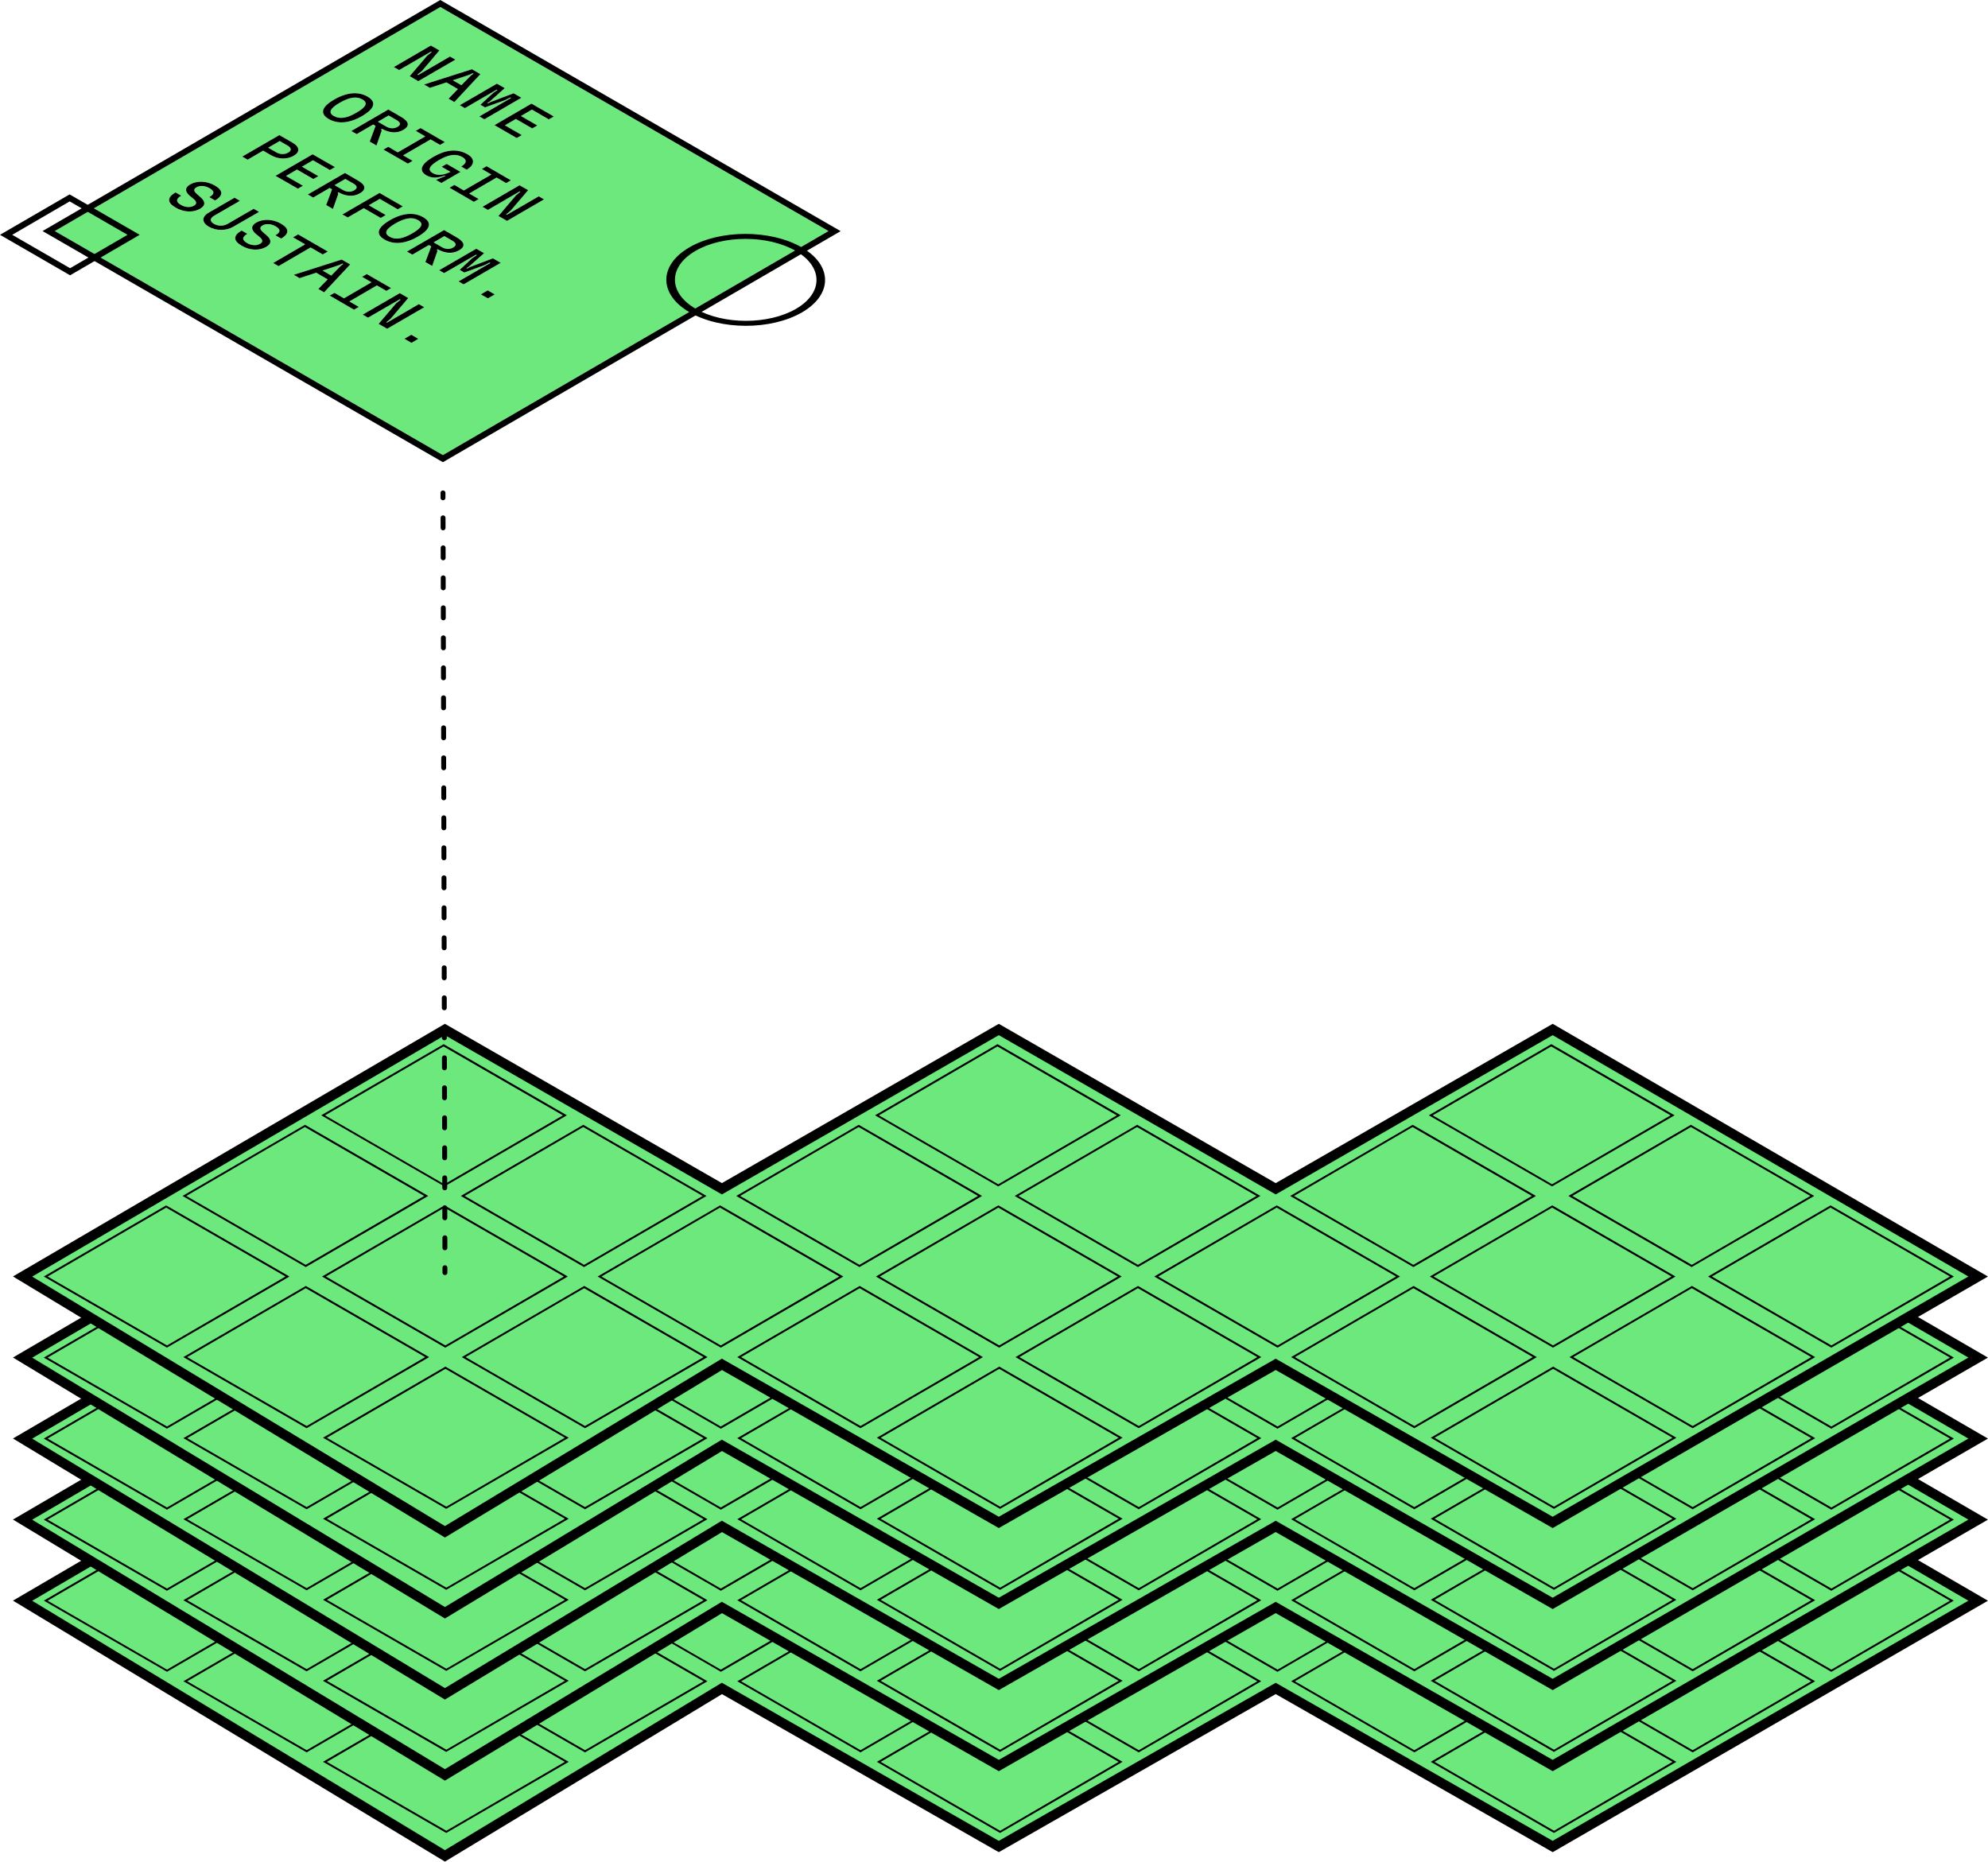 <?xml version="1.0" encoding="utf-8"?>
<!-- Generator: Adobe Illustrator 25.2.0, SVG Export Plug-In . SVG Version: 6.00 Build 0)  -->
<svg version="1.1" id="Layer_1" xmlns="http://www.w3.org/2000/svg" xmlns:xlink="http://www.w3.org/1999/xlink" x="0px" y="0px"
	 viewBox="0 0 243.96 228.5" style="enable-background:new 0 0 243.96 228.5;" xml:space="preserve">
<style type="text/css">
	.st0{clip-path:url(#SVGID_1_);fill:#6CE87D;}
	.st1{clip-path:url(#SVGID_1_);}
	.st2{clip-path:url(#SVGID_1_);fill:none;}
	.st3{clip-path:url(#SVGID_2_);}
	.st4{clip-path:url(#SVGID_3_);}
	.st5{clip-path:url(#SVGID_4_);}
	.st6{fill:#6CE87D;}
	.st7{fill:none;stroke:#000000;stroke-width:1.205;stroke-miterlimit:10;}
	.st8{clip-path:url(#SVGID_5_);}
	.st9{clip-path:url(#SVGID_6_);}
	.st10{clip-path:url(#SVGID_7_);}
	.st11{clip-path:url(#SVGID_8_);}
	.st12{clip-path:url(#SVGID_9_);}
	.st13{clip-path:url(#SVGID_10_);}
	.st14{clip-path:url(#SVGID_11_);}
	.st15{clip-path:url(#SVGID_12_);}
	.st16{clip-path:url(#SVGID_13_);}
	.st17{clip-path:url(#SVGID_14_);}
	.st18{clip-path:url(#SVGID_15_);}
	.st19{clip-path:url(#SVGID_16_);}
	.st20{clip-path:url(#SVGID_17_);}
	.st21{clip-path:url(#SVGID_18_);}
	.st22{clip-path:url(#SVGID_19_);}
	.st23{clip-path:url(#SVGID_20_);}
	.st24{clip-path:url(#SVGID_21_);}
	.st25{clip-path:url(#SVGID_22_);}
	.st26{clip-path:url(#SVGID_23_);}
	.st27{clip-path:url(#SVGID_24_);}
	.st28{clip-path:url(#SVGID_25_);}
	.st29{clip-path:url(#SVGID_26_);}
	.st30{clip-path:url(#SVGID_27_);}
	.st31{clip-path:url(#SVGID_28_);}
	.st32{clip-path:url(#SVGID_29_);}
	.st33{clip-path:url(#SVGID_30_);}
	.st34{clip-path:url(#SVGID_31_);}
	.st35{clip-path:url(#SVGID_32_);}
	.st36{clip-path:url(#SVGID_33_);}
	.st37{clip-path:url(#SVGID_34_);}
	.st38{fill:none;stroke:#000000;stroke-width:0.602;stroke-linecap:round;stroke-miterlimit:10;}
	.st39{fill:none;stroke:#000000;stroke-width:0.602;stroke-linecap:round;stroke-miterlimit:10;stroke-dasharray:1.227,2.455;}
</style>
<g>
	<g>
		<g>
			<defs>
				<polygon id="SVGID_69_" points="5.22,28.36 54.03,0 103.16,28.37 54.35,56.73 				"/>
			</defs>
			<clipPath id="SVGID_1_">
				<use xlink:href="#SVGID_69_"  style="overflow:visible;"/>
			</clipPath>
			<path class="st0" d="M42.12,32.41l-0.09-0.05l-0.39,0.18l-2.06,0.68l1.07,0.62l1.16-1.19L42.12,32.41 M35.29,17.88l-0.97-0.56
				l-1.41,0.82l0.97,0.56c0.5,0.29,1.07,0.29,1.49,0.04C35.8,18.49,35.79,18.17,35.29,17.88 M43.37,22.55l-1.01-0.58l-1.32,0.77
				l1.01,0.58c0.48,0.28,0.99,0.29,1.41,0.05C43.91,23.11,43.84,22.82,43.37,22.55 M55.53,29.57l-1-0.58l-1.32,0.77l1,0.58
				c0.48,0.28,0.99,0.29,1.41,0.05C56.07,30.13,56,29.83,55.53,29.57 M51.31,27.02c-0.71-0.41-1.61-0.28-2.8,0.41
				c-1.19,0.69-1.42,1.21-0.71,1.62c0.71,0.41,1.62,0.28,2.8-0.41C51.79,27.95,52.02,27.43,51.31,27.02 M48.7,14.75l-1-0.58
				l-1.32,0.77l1,0.58c0.48,0.28,1,0.3,1.42,0.05C49.24,15.32,49.16,15.02,48.7,14.75 M44.47,12.2c-0.71-0.41-1.61-0.28-2.8,0.42
				c-1.19,0.69-1.42,1.21-0.71,1.62c0.71,0.41,1.62,0.27,2.8-0.41C44.96,13.14,45.18,12.62,44.47,12.2 M58.1,9.04L58,8.98
				l-0.38,0.18l-2.06,0.68l1.06,0.62l1.17-1.19L58.1,9.04 M49.63,41.58l0.84-0.49l0.86,0.5l-0.84,0.49L49.63,41.58 M26.27,27.48
				c0.53,0.31,1.17,0.3,1.71-0.02l3.16-1.83l0.66,0.38l-3.16,1.83c-0.88,0.51-2.1,0.51-2.99,0c-0.89-0.51-0.91-1.22-0.02-1.73
				l3.16-1.83l0.66,0.38l-3.16,1.83C25.74,26.8,25.74,27.18,26.27,27.48 M35.96,29.13l0.62-0.36l3.64,2.1l-0.62,0.36l-1.49-0.86
				l-3.93,2.28l-0.66-0.38l3.93-2.28L35.96,29.13 M36.05,33.74l5.88-1.87l1.04,0.6l-3.21,3.41l-0.71-0.41l1.15-1.18l-1.41-0.82
				l-2.03,0.67L36.05,33.74 M44.43,33.98l0.58-0.34l2.98,1.72l-0.58,0.34l-1.16-0.67L42.87,37l1.16,0.67l-0.58,0.34l-2.98-1.72
				l0.58-0.34l1.17,0.67l3.38-1.96L44.43,33.98 M47.41,39.55l0.09,0.05l3.9-2.27l0.66,0.38l-4.55,2.64l-1.05-0.61l2.16-2.53
				l0.54-0.43l-0.1-0.06L45.16,39l-0.65-0.38l4.55-2.64l1.05,0.6l-2.16,2.53L47.41,39.55 M22.21,25.15
				c0.56,0.32,1.18,0.35,1.61,0.09c0.35-0.2,0.38-0.47-0.09-0.86l-0.42-0.34c-0.64-0.54-0.61-1.03,0.05-1.41
				c0.82-0.48,2.02-0.43,3,0.14c1.03,0.59,1.06,1.25,0.03,1.84l-0.7-0.4c0.64-0.37,0.68-0.73,0.03-1.1
				c-0.59-0.34-1.21-0.35-1.63-0.1c-0.34,0.2-0.36,0.46,0.11,0.85l0.4,0.35c0.63,0.54,0.62,1.03-0.06,1.43
				c-0.82,0.47-1.96,0.44-2.97-0.14c-1.06-0.61-1.1-1.25-0.03-1.87l0.7,0.4C21.59,24.4,21.56,24.78,22.21,25.15 M30.31,29.83
				c0.56,0.32,1.18,0.35,1.61,0.09c0.35-0.2,0.37-0.47-0.09-0.86l-0.42-0.34c-0.64-0.54-0.61-1.03,0.05-1.41
				c0.82-0.48,2.02-0.43,3.01,0.14c1.02,0.59,1.06,1.25,0.03,1.84l-0.7-0.4c0.64-0.37,0.68-0.73,0.03-1.1
				c-0.59-0.34-1.21-0.35-1.63-0.1c-0.34,0.2-0.36,0.46,0.11,0.85l0.4,0.35c0.63,0.54,0.61,1.03-0.06,1.43
				c-0.82,0.47-1.96,0.44-2.97-0.14c-1.06-0.61-1.1-1.25-0.03-1.87l0.7,0.4C29.7,29.08,29.66,29.46,30.31,29.83 M59.01,36.13
				l0.84-0.49l0.86,0.5l-0.84,0.49L59.01,36.13 M29.73,19.22l4.55-2.64l1.63,0.94c0.86,0.5,0.96,1.13,0.13,1.61
				c-0.82,0.48-1.91,0.43-2.78-0.07l-0.97-0.56l-1.9,1.11L29.73,19.22 M33.81,21.58l4.55-2.64l2.73,1.58l-0.62,0.36l-2.08-1.2
				l-1.35,0.78l2.01,1.16l-0.61,0.36l-2.01-1.16l-1.35,0.79l2.08,1.2l-0.62,0.36L33.81,21.58 M37.79,23.87l4.55-2.64l1.57,0.91
				c0.94,0.54,1.12,1.09,0.24,1.61c-0.82,0.48-1.76,0.33-2.6-0.14l-0.1,0.06l0.07,0.15l-0.65,1.84l-0.83-0.48l0.72-1.93l-0.29-0.17
				l-2.03,1.18L37.79,23.87 M42.02,26.32l4.55-2.64l2.86,1.65l-0.62,0.36l-2.21-1.28l-1.35,0.78l2.08,1.2l-0.61,0.36l-2.08-1.2
				l-1.97,1.15L42.02,26.32 M49.94,30.89l4.55-2.64l1.57,0.91c0.94,0.54,1.12,1.09,0.24,1.61c-0.82,0.48-1.76,0.33-2.6-0.14
				l-0.1,0.06l0.07,0.15l-0.65,1.84l-0.83-0.48l0.72-1.93l-0.29-0.16l-2.03,1.18L49.94,30.89 M57.25,32.9l0.09,0.06l0.29-0.16
				l2.84-1.09l0.96,0.55l-4.55,2.64l-0.62-0.36l3.9-2.27l-0.09-0.05l-0.62,0.32l-2.49,0.91l-0.57-0.33l1.56-1.44l0.55-0.36
				l-0.1-0.06l-3.9,2.27l-0.62-0.36l4.55-2.64l0.96,0.56l-1.87,1.65L57.25,32.9 M47.19,29.41c-1.13-0.65-0.91-1.48,0.64-2.37
				c1.55-0.9,2.97-1.03,4.1-0.38c1.13,0.65,0.91,1.48-0.64,2.38C49.74,29.93,48.32,30.06,47.19,29.41 M43.11,16.08l4.54-2.64
				l1.57,0.91c0.94,0.54,1.13,1.09,0.25,1.61c-0.82,0.48-1.76,0.33-2.61-0.14l-0.1,0.06l0.07,0.15l-0.64,1.84l-0.83-0.48l0.72-1.93
				l-0.29-0.16l-2.03,1.18L43.11,16.08 M51.02,16.06l0.58-0.34l2.98,1.72L54,17.78l-1.17-0.67l-3.37,1.96l1.17,0.67l-0.58,0.34
				l-2.98-1.72l0.58-0.34l1.16,0.67l3.37-1.96L51.02,16.06 M59.13,20.74l0.58-0.34l2.98,1.72l-0.58,0.34l-1.17-0.67l-3.37,1.96
				l1.17,0.67l-0.58,0.34l-2.98-1.72l0.58-0.34l1.17,0.67l3.37-1.96L59.13,20.74 M62.11,26.31l0.1,0.05l3.9-2.27l0.66,0.38
				l-4.54,2.64l-1.05-0.61l2.15-2.52l0.54-0.44l-0.1-0.06l-3.9,2.27l-0.66-0.38l4.54-2.64l1.05,0.61l-2.15,2.52L62.11,26.31
				 M40.35,14.6c-1.13-0.65-0.9-1.48,0.64-2.38c1.55-0.9,2.97-1.03,4.1-0.38c1.13,0.65,0.91,1.48-0.64,2.38
				C42.91,15.12,41.48,15.26,40.35,14.6 M52.33,21.52c-0.97-0.56-0.7-1.37,0.84-2.26c1.59-0.92,2.98-1.03,4.2-0.32
				c0.94,0.54,0.89,1.31-0.11,1.89l-0.67-0.39c0.67-0.39,0.73-0.82,0.16-1.15c-0.8-0.46-1.67-0.36-2.9,0.36
				c-1.21,0.71-1.44,1.2-0.74,1.61c0.55,0.32,1.31,0.26,2.16-0.17l-1.08-0.62l0.61-0.35l1.7,0.98l-2.35,1.36l-0.66-0.38l1.16-0.48
				l-0.1-0.06C53.7,21.88,52.95,21.88,52.33,21.52 M51.22,9.15l0.1,0.06l3.9-2.27l0.66,0.38l-4.54,2.64l-1.05-0.61l2.15-2.52
				l0.54-0.44l-0.1-0.05l-3.9,2.27l-0.66-0.38l4.54-2.64l1.05,0.61l-2.15,2.52L51.22,9.15 M52.03,10.37l5.87-1.87l1.04,0.6
				l-3.21,3.41l-0.71-0.41l1.15-1.18l-1.41-0.82l-2.03,0.67L52.03,10.37 M59.8,12.64l0.09,0.05l0.29-0.16l2.83-1.09L63.98,12
				l-4.54,2.64l-0.62-0.36l3.9-2.27l-0.1-0.06L62,12.28l-2.49,0.91l-0.57-0.33l1.56-1.44l0.54-0.36L60.96,11l-3.9,2.27l-0.62-0.36
				l4.54-2.64l0.96,0.56l-1.86,1.65L59.8,12.64 M60.68,15.36l4.54-2.64l2.73,1.58l-0.61,0.36l-2.08-1.2l-1.35,0.78l2.01,1.16
				l-0.62,0.36L63.3,14.6l-1.35,0.78l2.08,1.2l-0.62,0.36L60.68,15.36 M101.67,28.36L54.04,0.86L6.72,28.36l47.63,27.5L101.67,28.36
				"/>
			<path class="st1" d="M6.72,28.36l47.32-27.5l47.63,27.5l-47.32,27.5L6.72,28.36z M103.16,28.37L54.03,0L5.22,28.36l49.13,28.37
				L103.16,28.37"/>
			<polygon class="st1" points="55.88,7.32 55.22,6.94 51.32,9.21 51.22,9.15 51.77,8.72 53.92,6.19 52.87,5.59 48.33,8.23 
				48.98,8.6 52.88,6.34 52.98,6.39 52.43,6.83 50.28,9.35 51.33,9.96 			"/>
			<path class="st1" d="M55.56,9.85l2.06-0.68L58,8.98l0.1,0.06l-0.31,0.23l-1.17,1.19L55.56,9.85z M58.95,9.1l-1.04-0.6l-5.87,1.87
				l0.71,0.41l2.03-0.67l1.41,0.82l-1.15,1.18l0.71,0.41L58.95,9.1"/>
			<polygon class="st1" points="63.98,12 63.02,11.45 60.19,12.53 59.89,12.69 59.8,12.64 60.08,12.47 61.94,10.82 60.98,10.27 
				56.43,12.91 57.05,13.27 60.96,11 61.05,11.05 60.51,11.42 58.95,12.86 59.52,13.18 62,12.28 62.63,11.96 62.72,12.02 
				58.82,14.29 59.44,14.64 			"/>
			<polygon class="st1" points="67.96,14.3 65.22,12.72 60.68,15.36 63.41,16.94 64.03,16.58 61.95,15.38 63.3,14.6 65.31,15.76 
				65.93,15.4 63.92,14.24 65.27,13.45 67.34,14.65 			"/>
			<path class="st1" d="M40.96,14.24c-0.71-0.41-0.47-0.93,0.71-1.62c1.19-0.69,2.08-0.83,2.8-0.42c0.71,0.41,0.49,0.93-0.71,1.62
				C42.58,14.52,41.68,14.65,40.96,14.24 M45.09,11.85c-1.13-0.65-2.56-0.52-4.1,0.38c-1.54,0.9-1.77,1.72-0.64,2.38
				c1.13,0.65,2.56,0.52,4.1-0.38C46,13.32,46.22,12.5,45.09,11.85"/>
			<path class="st1" d="M46.37,14.94l1.32-0.77l1,0.58c0.47,0.27,0.54,0.56,0.1,0.82c-0.42,0.25-0.94,0.23-1.42-0.05L46.37,14.94
				 M49.22,14.35l-1.57-0.91l-4.54,2.64l0.66,0.38l2.03-1.18l0.29,0.17l-0.72,1.93l0.83,0.48l0.64-1.84l-0.07-0.15l0.1-0.06
				c0.85,0.47,1.78,0.62,2.61,0.14C50.35,15.44,50.16,14.89,49.22,14.35"/>
			<polygon class="st1" points="54.59,17.44 51.61,15.72 51.02,16.06 52.19,16.74 48.81,18.7 47.65,18.02 47.06,18.36 50.05,20.08 
				50.63,19.74 49.46,19.07 52.84,17.11 54,17.78 			"/>
			<path class="st1" d="M57.37,18.94c-1.23-0.71-2.62-0.6-4.2,0.32c-1.54,0.89-1.81,1.7-0.84,2.26c0.62,0.36,1.36,0.36,2.23,0.02
				l0.1,0.06l-1.16,0.48l0.66,0.38l2.35-1.36l-1.7-0.98l-0.61,0.35l1.08,0.62c-0.85,0.43-1.61,0.49-2.16,0.17
				c-0.7-0.4-0.47-0.9,0.74-1.61c1.23-0.71,2.1-0.82,2.9-0.36c0.57,0.33,0.51,0.76-0.16,1.15l0.67,0.39
				C58.26,20.25,58.31,19.48,57.37,18.94"/>
			<polygon class="st1" points="62.69,22.13 59.71,20.4 59.13,20.74 60.3,21.42 56.92,23.38 55.76,22.7 55.17,23.04 58.15,24.77 
				58.74,24.43 57.57,23.75 60.94,21.79 62.11,22.47 			"/>
			<polygon class="st1" points="66.76,24.47 66.11,24.1 62.21,26.36 62.11,26.31 62.65,25.87 64.81,23.34 63.75,22.74 59.21,25.38 
				59.87,25.76 63.77,23.49 63.86,23.54 63.32,23.98 61.17,26.51 62.22,27.11 			"/>
			<path class="st1" d="M32.91,18.13l1.41-0.82l0.97,0.56c0.5,0.29,0.51,0.62,0.08,0.86c-0.42,0.25-0.99,0.25-1.49-0.04L32.91,18.13
				 M35.91,17.52l-1.63-0.94l-4.55,2.64l0.66,0.38l1.9-1.11l0.97,0.56c0.86,0.5,1.95,0.55,2.78,0.07
				C36.86,18.65,36.77,18.02,35.91,17.52"/>
			<polygon class="st1" points="41.1,20.51 38.36,18.94 33.81,21.58 36.55,23.16 37.17,22.8 35.09,21.6 36.44,20.81 38.45,21.97 
				39.06,21.62 37.05,20.46 38.4,19.67 40.48,20.87 			"/>
			<path class="st1" d="M41.05,22.73l1.32-0.77l1.01,0.58c0.47,0.27,0.53,0.56,0.09,0.82c-0.42,0.25-0.94,0.23-1.41-0.05
				L41.05,22.73 M43.9,22.14l-1.57-0.91l-4.55,2.64l0.65,0.38l2.03-1.18l0.29,0.17l-0.72,1.93l0.83,0.48l0.65-1.84l-0.07-0.15
				l0.1-0.06c0.85,0.47,1.78,0.61,2.6,0.14C45.03,23.23,44.84,22.68,43.9,22.14"/>
			<polygon class="st1" points="49.43,25.33 46.57,23.68 42.02,26.32 42.67,26.69 44.64,25.55 46.72,26.75 47.33,26.39 45.25,25.19 
				46.6,24.41 48.81,25.69 			"/>
			<path class="st1" d="M47.8,29.05c-0.71-0.41-0.48-0.93,0.71-1.62c1.19-0.69,2.09-0.82,2.8-0.41c0.71,0.41,0.49,0.93-0.71,1.62
				C49.42,29.33,48.51,29.47,47.8,29.05 M51.93,26.66c-1.13-0.65-2.56-0.52-4.1,0.38c-1.54,0.9-1.77,1.72-0.63,2.37
				c1.13,0.65,2.56,0.52,4.1-0.38C52.83,28.14,53.06,27.31,51.93,26.66"/>
			<path class="st1" d="M53.21,29.75l1.32-0.77l1,0.58c0.47,0.27,0.53,0.56,0.09,0.82c-0.42,0.25-0.94,0.23-1.41-0.05L53.21,29.75
				 M56.06,29.15l-1.57-0.91l-4.55,2.64l0.66,0.38l2.03-1.18l0.29,0.16l-0.72,1.93l0.83,0.48l0.65-1.84l-0.07-0.15l0.1-0.06
				c0.85,0.47,1.78,0.61,2.6,0.14C57.18,30.25,57,29.7,56.06,29.15"/>
			<polygon class="st1" points="61.44,32.26 60.48,31.71 57.64,32.79 57.35,32.96 57.25,32.9 57.53,32.73 59.4,31.08 58.44,30.53 
				53.89,33.17 54.5,33.52 58.41,31.26 58.51,31.32 57.96,31.68 56.41,33.12 56.97,33.45 59.46,32.54 60.08,32.22 60.17,32.28 
				56.27,34.54 56.89,34.9 			"/>
			<polygon class="st1" points="60.71,36.14 59.85,35.64 59.01,36.13 59.87,36.62 			"/>
			<path class="st1" d="M26.36,22.77c-0.98-0.57-2.18-0.61-3.01-0.14c-0.66,0.38-0.69,0.87-0.05,1.41l0.42,0.34
				c0.47,0.39,0.44,0.66,0.09,0.86c-0.44,0.26-1.05,0.23-1.61-0.09c-0.65-0.37-0.61-0.75,0.04-1.13l-0.7-0.4
				c-1.07,0.62-1.03,1.26,0.03,1.87c1,0.58,2.15,0.61,2.97,0.14c0.68-0.39,0.7-0.89,0.06-1.43l-0.4-0.35
				c-0.47-0.39-0.45-0.65-0.11-0.85c0.42-0.25,1.04-0.24,1.63,0.1c0.65,0.37,0.61,0.73-0.03,1.1l0.7,0.4
				C27.43,24.01,27.39,23.36,26.36,22.77"/>
			<path class="st1" d="M31.79,26.01l-0.66-0.38l-3.16,1.83c-0.54,0.32-1.18,0.32-1.71,0.02c-0.53-0.3-0.53-0.68,0.02-1l3.16-1.83
				l-0.66-0.38l-3.16,1.83c-0.89,0.51-0.87,1.22,0.02,1.73c0.88,0.51,2.1,0.52,2.99,0L31.79,26.01"/>
			<path class="st1" d="M34.47,27.45c-0.98-0.57-2.18-0.61-3.01-0.14c-0.66,0.38-0.69,0.87-0.05,1.41l0.42,0.34
				c0.47,0.39,0.44,0.66,0.09,0.86c-0.44,0.26-1.06,0.23-1.61-0.09c-0.65-0.38-0.61-0.75,0.04-1.13l-0.7-0.4
				c-1.07,0.62-1.03,1.26,0.03,1.87c1,0.58,2.15,0.61,2.97,0.14c0.68-0.39,0.7-0.89,0.06-1.43l-0.4-0.35
				c-0.47-0.39-0.45-0.65-0.11-0.85c0.42-0.25,1.04-0.24,1.63,0.1c0.65,0.38,0.61,0.73-0.03,1.1l0.7,0.4
				C35.53,28.69,35.5,28.04,34.47,27.45"/>
			<polygon class="st1" points="40.22,30.87 36.58,28.77 35.96,29.13 37.45,29.99 33.52,32.28 34.18,32.66 38.11,30.37 39.6,31.23 
							"/>
			<path class="st1" d="M39.58,33.21l2.06-0.68l0.39-0.18l0.09,0.06l-0.31,0.23l-1.16,1.19L39.58,33.21z M42.97,32.46l-1.04-0.6
				l-5.88,1.87l0.71,0.41l2.04-0.67l1.41,0.82l-1.15,1.18l0.71,0.41L42.97,32.46"/>
			<polygon class="st1" points="47.99,35.36 45.01,33.64 44.43,33.98 45.59,34.65 42.21,36.62 41.05,35.95 40.46,36.28 43.44,38.01 
				44.03,37.67 42.87,37 46.25,35.03 47.41,35.7 			"/>
			<polygon class="st1" points="52.06,37.71 51.4,37.33 47.5,39.6 47.41,39.55 47.95,39.11 50.1,36.58 49.06,35.98 44.51,38.62 
				45.16,38.99 49.06,36.73 49.16,36.79 48.62,37.22 46.46,39.75 47.51,40.35 			"/>
			<polygon class="st1" points="51.33,41.59 50.47,41.09 49.63,41.58 50.49,42.08 			"/>
			<polygon class="st2" points="-12.5,28.39 54.01,-10.26 120.88,28.34 54.37,66.99 			"/>
		</g>
	</g>
	<g>
		<g>
			<defs>
				<polygon id="SVGID_71_" points="77.73,34.35 91.47,26.37 105.29,34.35 91.55,42.33 				"/>
			</defs>
			<clipPath id="SVGID_2_">
				<use xlink:href="#SVGID_71_"  style="overflow:visible;"/>
			</clipPath>
			<path class="st3" d="M85.39,37.91c-3.4-1.96-3.42-5.15-0.04-7.12c3.37-1.96,8.89-1.96,12.29,0c3.4,1.96,3.41,5.16,0.04,7.12
				C94.29,39.87,88.78,39.87,85.39,37.91 M98.38,30.36c-3.81-2.2-10-2.2-13.78,0c-3.79,2.2-3.77,5.78,0.04,7.98
				c3.81,2.2,9.99,2.2,13.78,0C102.21,36.14,102.19,32.56,98.38,30.36"/>
		</g>
	</g>
	<g>
		<defs>
			<rect id="SVGID_73_" y="23.86" width="17.14" height="9.93"/>
		</defs>
		<clipPath id="SVGID_3_">
			<use xlink:href="#SVGID_73_"  style="overflow:visible;"/>
		</clipPath>
		<g class="st4">
			<defs>
				<polygon id="SVGID_75_" points="0,28.82 8.54,23.86 17.14,28.82 8.6,33.79 				"/>
			</defs>
			<clipPath id="SVGID_4_">
				<use xlink:href="#SVGID_75_"  style="overflow:visible;"/>
			</clipPath>
			<path class="st5" d="M1.5,28.82l7.05-4.1l7.1,4.1l-7.05,4.1L1.5,28.82z M17.14,28.82l-8.6-4.97L0,28.82l8.6,4.97L17.14,28.82"/>
		</g>
	</g>
</g>
<g>
	<polygon class="st6" points="2.77,196.47 54.6,166.14 88.59,185.69 122.57,166.14 156.55,185.69 190.54,166.14 242.75,196.47 
		190.54,226.64 156.55,207.24 122.57,226.64 88.59,207.24 54.6,227.79 	"/>
	<polygon class="st7" points="2.77,196.47 54.6,166.14 88.59,185.69 122.57,166.14 156.55,185.69 190.54,166.14 242.75,196.47 
		190.54,226.64 156.55,207.24 122.57,226.64 88.59,207.24 54.6,227.79 	"/>
	<g>
		<defs>
			<rect id="SVGID_77_" x="5.37" y="167.95" width="98.47" height="57.04"/>
		</defs>
		<clipPath id="SVGID_5_">
			<use xlink:href="#SVGID_77_"  style="overflow:visible;"/>
		</clipPath>
		<g class="st8">
			<defs>
				<polygon id="SVGID_79_" points="5.37,196.46 54.44,167.95 103.84,196.46 54.77,224.98 				"/>
			</defs>
			<clipPath id="SVGID_6_">
				<use xlink:href="#SVGID_79_"  style="overflow:visible;"/>
			</clipPath>
			<path class="st9" d="M39.88,176.68l14.55-8.46l14.65,8.46l-14.55,8.46L39.88,176.68z M69.57,176.68l-15.12-8.73l-15.03,8.73
				l15.12,8.73L69.57,176.68"/>
			<path class="st9" d="M57.02,186.57l14.55-8.46l14.66,8.46l-14.55,8.46L57.02,186.57z M86.7,186.57l-15.12-8.73l-15.03,8.73
				l15.12,8.73L86.7,186.57"/>
			<path class="st9" d="M22.86,186.57l14.55-8.46l14.65,8.46l-14.55,8.46L22.86,186.57z M52.55,186.57l-15.12-8.73l-15.03,8.73
				l15.12,8.73L52.55,186.57"/>
			<path class="st9" d="M39.99,196.47l14.55-8.46l14.66,8.46l-14.55,8.46L39.99,196.47z M69.68,196.47l-15.13-8.73l-15.03,8.73
				l15.12,8.73L69.68,196.47"/>
			<path class="st9" d="M57.13,206.36l14.55-8.46l14.66,8.46l-14.55,8.46L57.13,206.36z M86.82,206.36l-15.12-8.73l-15.03,8.73
				l15.12,8.73L86.82,206.36"/>
			<path class="st9" d="M5.84,196.47l14.55-8.46l14.65,8.46l-14.55,8.46L5.84,196.47z M35.52,196.47l-15.13-8.73l-15.03,8.73
				l15.12,8.73L35.52,196.47"/>
			<path class="st9" d="M22.97,206.36l14.55-8.46l14.66,8.46l-14.55,8.46L22.97,206.36z M52.66,206.36l-15.13-8.73l-15.03,8.73
				l15.12,8.73L52.66,206.36"/>
			<path class="st9" d="M40.11,216.25l14.55-8.46l14.66,8.46l-14.55,8.46L40.11,216.25z M69.79,216.25l-15.13-8.73l-15.03,8.73
				l15.12,8.73L69.79,216.25"/>
		</g>
	</g>
	<g>
		<defs>
			<rect id="SVGID_81_" x="73.34" y="167.95" width="98.47" height="57.04"/>
		</defs>
		<clipPath id="SVGID_7_">
			<use xlink:href="#SVGID_81_"  style="overflow:visible;"/>
		</clipPath>
		<g class="st10">
			<defs>
				<polygon id="SVGID_83_" points="73.34,196.46 122.41,167.95 171.8,196.46 122.73,224.98 				"/>
			</defs>
			<clipPath id="SVGID_8_">
				<use xlink:href="#SVGID_83_"  style="overflow:visible;"/>
			</clipPath>
			<path class="st11" d="M107.85,176.68l14.55-8.46l14.65,8.46l-14.55,8.46L107.85,176.68z M137.53,176.68l-15.12-8.73l-15.03,8.73
				l15.12,8.73L137.53,176.68"/>
			<path class="st11" d="M124.98,186.57l14.55-8.46l14.66,8.46l-14.55,8.46L124.98,186.57z M154.67,186.57l-15.12-8.73l-15.03,8.73
				l15.12,8.73L154.67,186.57"/>
			<path class="st11" d="M142.12,196.47l14.55-8.46l14.66,8.46l-14.55,8.46L142.12,196.47z M171.8,196.47l-15.12-8.73l-15.03,8.73
				l15.12,8.73L171.8,196.47"/>
			<path class="st11" d="M90.82,186.57l14.55-8.46l14.65,8.46l-14.55,8.46L90.82,186.57z M120.51,186.57l-15.13-8.73l-15.03,8.73
				l15.12,8.73L120.51,186.57"/>
			<path class="st11" d="M107.96,196.47l14.55-8.46l14.66,8.46l-14.55,8.46L107.96,196.47z M137.65,196.47l-15.13-8.73l-15.03,8.73
				l15.12,8.73L137.65,196.47"/>
			<path class="st11" d="M125.09,206.36l14.55-8.46l14.66,8.46l-14.55,8.46L125.09,206.36z M154.78,206.36l-15.13-8.73l-15.03,8.73
				l15.12,8.73L154.78,206.36"/>
			<path class="st11" d="M73.8,196.47l14.55-8.46l14.65,8.46l-14.55,8.46L73.8,196.47z M103.49,196.47l-15.12-8.73l-15.03,8.73
				l15.12,8.73L103.49,196.47"/>
			<path class="st11" d="M90.94,206.36l14.55-8.46l14.66,8.46l-14.55,8.46L90.94,206.36z M120.62,206.36l-15.12-8.73l-15.03,8.73
				l15.12,8.73L120.62,206.36"/>
			<path class="st11" d="M108.07,216.25l14.55-8.46l14.66,8.46l-14.55,8.46L108.07,216.25z M137.76,216.25l-15.13-8.73l-15.03,8.73
				l15.12,8.73L137.76,216.25"/>
		</g>
	</g>
	<g>
		<defs>
			<rect id="SVGID_85_" x="141.3" y="167.95" width="98.47" height="57.04"/>
		</defs>
		<clipPath id="SVGID_9_">
			<use xlink:href="#SVGID_85_"  style="overflow:visible;"/>
		</clipPath>
		<g class="st12">
			<defs>
				<polygon id="SVGID_87_" points="141.3,196.46 190.37,167.95 239.77,196.46 190.7,224.98 				"/>
			</defs>
			<clipPath id="SVGID_10_">
				<use xlink:href="#SVGID_87_"  style="overflow:visible;"/>
			</clipPath>
			<path class="st13" d="M175.81,176.68l14.55-8.46l14.65,8.46l-14.55,8.46L175.81,176.68z M205.5,176.68l-15.13-8.73l-15.03,8.73
				l15.12,8.73L205.5,176.68"/>
			<path class="st13" d="M192.95,186.57l14.55-8.46l14.66,8.46l-14.55,8.46L192.95,186.57z M222.63,186.57l-15.13-8.73l-15.03,8.73
				l15.12,8.73L222.63,186.57"/>
			<path class="st13" d="M210.08,196.47l14.55-8.46l14.66,8.46l-14.55,8.46L210.08,196.47z M239.77,196.47l-15.13-8.73l-15.03,8.73
				l15.12,8.73L239.77,196.47"/>
			<path class="st13" d="M158.79,186.57l14.55-8.46l14.65,8.46l-14.55,8.46L158.79,186.57z M188.48,186.57l-15.12-8.73l-15.03,8.73
				l15.12,8.73L188.48,186.57"/>
			<path class="st13" d="M175.92,196.47l14.55-8.46l14.66,8.46l-14.55,8.46L175.92,196.47z M205.61,196.47l-15.12-8.73l-15.03,8.73
				l15.12,8.73L205.61,196.47"/>
			<path class="st13" d="M193.06,206.36l14.55-8.46l14.66,8.46l-14.55,8.46L193.06,206.36z M222.75,206.36l-15.12-8.73l-15.03,8.73
				l15.12,8.73L222.75,206.36"/>
			<path class="st13" d="M158.9,206.36l14.55-8.46l14.66,8.46l-14.55,8.46L158.9,206.36z M188.59,206.36l-15.12-8.73l-15.03,8.73
				l15.12,8.73L188.59,206.36"/>
			<path class="st13" d="M176.04,216.25l14.55-8.46l14.66,8.46l-14.55,8.46L176.04,216.25z M205.72,216.25l-15.12-8.73l-15.03,8.73
				l15.12,8.73L205.72,216.25"/>
		</g>
	</g>
	<polygon class="st6" points="2.77,186.52 54.6,156.2 88.59,175.75 122.57,156.2 156.55,175.75 190.54,156.2 242.75,186.52 
		190.54,216.7 156.55,197.3 122.57,216.7 88.59,197.3 54.6,217.85 	"/>
	<polygon class="st7" points="2.77,186.52 54.6,156.2 88.59,175.75 122.57,156.2 156.55,175.75 190.54,156.2 242.75,186.52 
		190.54,216.7 156.55,197.3 122.57,216.7 88.59,197.3 54.6,217.85 	"/>
	<g>
		<defs>
			<rect id="SVGID_89_" x="5.37" y="158" width="98.47" height="57.04"/>
		</defs>
		<clipPath id="SVGID_11_">
			<use xlink:href="#SVGID_89_"  style="overflow:visible;"/>
		</clipPath>
		<g class="st14">
			<defs>
				<polygon id="SVGID_91_" points="5.37,186.52 54.44,158 103.84,186.52 54.77,215.04 				"/>
			</defs>
			<clipPath id="SVGID_12_">
				<use xlink:href="#SVGID_91_"  style="overflow:visible;"/>
			</clipPath>
			<path class="st15" d="M39.88,166.73l14.55-8.46l14.65,8.46l-14.55,8.46L39.88,166.73z M69.57,166.73L54.44,158l-15.03,8.73
				l15.12,8.73L69.57,166.73"/>
			<path class="st15" d="M57.02,176.63l14.55-8.46l14.66,8.46l-14.55,8.46L57.02,176.63z M86.7,176.63l-15.12-8.73l-15.03,8.73
				l15.12,8.73L86.7,176.63"/>
			<path class="st15" d="M22.86,176.63l14.55-8.46l14.65,8.46l-14.55,8.46L22.86,176.63z M52.55,176.63l-15.12-8.73l-15.03,8.73
				l15.12,8.73L52.55,176.63"/>
			<path class="st15" d="M39.99,186.52l14.55-8.46l14.66,8.46l-14.55,8.46L39.99,186.52z M69.68,186.52l-15.13-8.73l-15.03,8.73
				l15.12,8.73L69.68,186.52"/>
			<path class="st15" d="M57.13,196.41l14.55-8.46l14.66,8.46l-14.55,8.46L57.13,196.41z M86.82,196.41l-15.12-8.73l-15.03,8.73
				l15.12,8.73L86.82,196.41"/>
			<path class="st15" d="M5.84,186.52l14.55-8.46l14.65,8.46l-14.55,8.46L5.84,186.52z M35.52,186.52l-15.13-8.73l-15.03,8.73
				l15.12,8.73L35.52,186.52"/>
			<path class="st15" d="M22.97,196.41l14.55-8.46l14.66,8.46l-14.55,8.46L22.97,196.41z M52.66,196.41l-15.13-8.73l-15.03,8.73
				l15.12,8.73L52.66,196.41"/>
			<path class="st15" d="M40.11,206.3l14.55-8.46l14.66,8.46l-14.55,8.46L40.11,206.3z M69.79,206.3l-15.13-8.73l-15.03,8.73
				l15.12,8.73L69.79,206.3"/>
		</g>
	</g>
	<g>
		<defs>
			<rect id="SVGID_93_" x="73.34" y="158" width="98.47" height="57.04"/>
		</defs>
		<clipPath id="SVGID_13_">
			<use xlink:href="#SVGID_93_"  style="overflow:visible;"/>
		</clipPath>
		<g class="st16">
			<defs>
				<polygon id="SVGID_95_" points="73.34,186.52 122.41,158 171.8,186.52 122.73,215.04 				"/>
			</defs>
			<clipPath id="SVGID_14_">
				<use xlink:href="#SVGID_95_"  style="overflow:visible;"/>
			</clipPath>
			<path class="st17" d="M107.85,166.73l14.55-8.46l14.65,8.46l-14.55,8.46L107.85,166.73z M137.53,166.73L122.41,158l-15.03,8.73
				l15.12,8.73L137.53,166.73"/>
			<path class="st17" d="M124.98,176.63l14.55-8.46l14.66,8.46l-14.55,8.46L124.98,176.63z M154.67,176.63l-15.12-8.73l-15.03,8.73
				l15.12,8.73L154.67,176.63"/>
			<path class="st17" d="M142.12,186.52l14.55-8.46l14.66,8.46l-14.55,8.46L142.12,186.52z M171.8,186.52l-15.12-8.73l-15.03,8.73
				l15.12,8.73L171.8,186.52"/>
			<path class="st17" d="M90.82,176.63l14.55-8.46l14.65,8.46l-14.55,8.46L90.82,176.63z M120.51,176.63l-15.13-8.73l-15.03,8.73
				l15.12,8.73L120.51,176.63"/>
			<path class="st17" d="M107.96,186.52l14.55-8.46l14.66,8.46l-14.55,8.46L107.96,186.52z M137.65,186.52l-15.13-8.73l-15.03,8.73
				l15.12,8.73L137.65,186.52"/>
			<path class="st17" d="M125.09,196.41l14.55-8.46l14.66,8.46l-14.55,8.46L125.09,196.41z M154.78,196.41l-15.13-8.73l-15.03,8.73
				l15.12,8.73L154.78,196.41"/>
			<path class="st17" d="M73.8,186.52l14.55-8.46l14.65,8.46l-14.55,8.46L73.8,186.52z M103.49,186.52l-15.12-8.73l-15.03,8.73
				l15.12,8.73L103.49,186.52"/>
			<path class="st17" d="M90.94,196.41l14.55-8.46l14.66,8.46l-14.55,8.46L90.94,196.41z M120.62,196.41l-15.12-8.73l-15.03,8.73
				l15.12,8.73L120.62,196.41"/>
			<path class="st17" d="M108.07,206.3l14.55-8.46l14.66,8.46l-14.55,8.46L108.07,206.3z M137.76,206.3l-15.13-8.73l-15.03,8.73
				l15.12,8.73L137.76,206.3"/>
		</g>
	</g>
	<g>
		<defs>
			<rect id="SVGID_97_" x="141.3" y="158" width="98.47" height="57.04"/>
		</defs>
		<clipPath id="SVGID_15_">
			<use xlink:href="#SVGID_97_"  style="overflow:visible;"/>
		</clipPath>
		<g class="st18">
			<defs>
				<polygon id="SVGID_99_" points="141.3,186.52 190.37,158 239.77,186.52 190.7,215.04 				"/>
			</defs>
			<clipPath id="SVGID_16_">
				<use xlink:href="#SVGID_99_"  style="overflow:visible;"/>
			</clipPath>
			<path class="st19" d="M175.81,166.73l14.55-8.46l14.65,8.46l-14.55,8.46L175.81,166.73z M205.5,166.73L190.37,158l-15.03,8.73
				l15.12,8.73L205.5,166.73"/>
			<path class="st19" d="M192.95,176.63l14.55-8.46l14.66,8.46l-14.55,8.46L192.95,176.63z M222.63,176.63l-15.13-8.73l-15.03,8.73
				l15.12,8.73L222.63,176.63"/>
			<path class="st19" d="M210.08,186.52l14.55-8.46l14.66,8.46l-14.55,8.46L210.08,186.52z M239.77,186.52l-15.13-8.73l-15.03,8.73
				l15.12,8.73L239.77,186.52"/>
			<path class="st19" d="M158.79,176.63l14.55-8.46l14.65,8.46l-14.55,8.46L158.79,176.63z M188.48,176.63l-15.12-8.73l-15.03,8.73
				l15.12,8.73L188.48,176.63"/>
			<path class="st19" d="M175.92,186.52l14.55-8.46l14.66,8.46l-14.55,8.46L175.92,186.52z M205.61,186.52l-15.12-8.73l-15.03,8.73
				l15.12,8.73L205.61,186.52"/>
			<path class="st19" d="M193.06,196.41l14.55-8.46l14.66,8.46l-14.55,8.46L193.06,196.41z M222.75,196.41l-15.12-8.73l-15.03,8.73
				l15.12,8.73L222.75,196.41"/>
			<path class="st19" d="M158.9,196.41l14.55-8.46l14.66,8.46l-14.55,8.46L158.9,196.41z M188.59,196.41l-15.12-8.73l-15.03,8.73
				l15.12,8.73L188.59,196.41"/>
			<path class="st19" d="M176.04,206.3l14.55-8.46l14.66,8.46l-14.55,8.46L176.04,206.3z M205.72,206.3l-15.12-8.73l-15.03,8.73
				l15.12,8.73L205.72,206.3"/>
		</g>
	</g>
	<polygon class="st6" points="2.77,176.57 54.6,146.25 88.59,165.8 122.57,146.25 156.55,165.8 190.54,146.25 242.75,176.57 
		190.54,206.75 156.55,187.35 122.57,206.75 88.59,187.35 54.6,207.9 	"/>
	<polygon class="st7" points="2.77,176.57 54.6,146.25 88.59,165.8 122.57,146.25 156.55,165.8 190.54,146.25 242.75,176.57 
		190.54,206.75 156.55,187.35 122.57,206.75 88.59,187.35 54.6,207.9 	"/>
	<g>
		<defs>
			<rect id="SVGID_101_" x="5.37" y="148.05" width="98.47" height="57.04"/>
		</defs>
		<clipPath id="SVGID_17_">
			<use xlink:href="#SVGID_101_"  style="overflow:visible;"/>
		</clipPath>
		<g class="st20">
			<defs>
				<polygon id="SVGID_103_" points="5.37,176.57 54.44,148.05 103.84,176.57 54.77,205.09 				"/>
			</defs>
			<clipPath id="SVGID_18_">
				<use xlink:href="#SVGID_103_"  style="overflow:visible;"/>
			</clipPath>
			<path class="st21" d="M39.88,156.79l14.55-8.46l14.65,8.46l-14.55,8.46L39.88,156.79z M69.57,156.79l-15.12-8.73l-15.03,8.73
				l15.12,8.73L69.57,156.79"/>
			<path class="st21" d="M57.02,166.68l14.55-8.46l14.66,8.46l-14.55,8.46L57.02,166.68z M86.7,166.68l-15.12-8.73l-15.03,8.73
				l15.12,8.73L86.7,166.68"/>
			<path class="st21" d="M22.86,166.68l14.55-8.46l14.65,8.46l-14.55,8.46L22.86,166.68z M52.55,166.68l-15.12-8.73l-15.03,8.73
				l15.12,8.73L52.55,166.68"/>
			<path class="st21" d="M39.99,176.57l14.55-8.46l14.66,8.46l-14.55,8.46L39.99,176.57z M69.68,176.57l-15.13-8.73l-15.03,8.73
				l15.12,8.73L69.68,176.57"/>
			<path class="st21" d="M57.13,186.47l14.55-8.46l14.66,8.46l-14.55,8.46L57.13,186.47z M86.82,186.47l-15.12-8.73l-15.03,8.73
				l15.12,8.73L86.82,186.47"/>
			<path class="st21" d="M5.84,176.57l14.55-8.46l14.65,8.46l-14.55,8.46L5.84,176.57z M35.52,176.57l-15.13-8.73l-15.03,8.73
				l15.12,8.73L35.52,176.57"/>
			<path class="st21" d="M22.97,186.47l14.55-8.46l14.66,8.46l-14.55,8.46L22.97,186.47z M52.66,186.47l-15.13-8.73l-15.03,8.73
				l15.12,8.73L52.66,186.47"/>
			<path class="st21" d="M40.11,196.36l14.55-8.46l14.66,8.46l-14.55,8.46L40.11,196.36z M69.79,196.36l-15.13-8.73l-15.03,8.73
				l15.12,8.73L69.79,196.36"/>
		</g>
	</g>
	<g>
		<defs>
			<rect id="SVGID_105_" x="73.34" y="148.05" width="98.47" height="57.04"/>
		</defs>
		<clipPath id="SVGID_19_">
			<use xlink:href="#SVGID_105_"  style="overflow:visible;"/>
		</clipPath>
		<g class="st22">
			<defs>
				<polygon id="SVGID_107_" points="73.34,176.57 122.41,148.05 171.8,176.57 122.73,205.09 				"/>
			</defs>
			<clipPath id="SVGID_20_">
				<use xlink:href="#SVGID_107_"  style="overflow:visible;"/>
			</clipPath>
			<path class="st23" d="M107.85,156.79l14.55-8.46l14.65,8.46l-14.55,8.46L107.85,156.79z M137.53,156.79l-15.12-8.73l-15.03,8.73
				l15.12,8.73L137.53,156.79"/>
			<path class="st23" d="M124.98,166.68l14.55-8.46l14.66,8.46l-14.55,8.46L124.98,166.68z M154.67,166.68l-15.12-8.73l-15.03,8.73
				l15.12,8.73L154.67,166.68"/>
			<path class="st23" d="M142.12,176.57l14.55-8.46l14.66,8.46l-14.55,8.46L142.12,176.57z M171.8,176.57l-15.12-8.73l-15.03,8.73
				l15.12,8.73L171.8,176.57"/>
			<path class="st23" d="M90.82,166.68l14.55-8.46l14.65,8.46l-14.55,8.46L90.82,166.68z M120.51,166.68l-15.13-8.73l-15.03,8.73
				l15.12,8.73L120.51,166.68"/>
			<path class="st23" d="M107.96,176.57l14.55-8.46l14.66,8.46l-14.55,8.46L107.96,176.57z M137.65,176.57l-15.13-8.73l-15.03,8.73
				l15.12,8.73L137.65,176.57"/>
			<path class="st23" d="M125.09,186.47l14.55-8.46l14.66,8.46l-14.55,8.46L125.09,186.47z M154.78,186.47l-15.13-8.73l-15.03,8.73
				l15.12,8.73L154.78,186.47"/>
			<path class="st23" d="M73.8,176.57l14.55-8.46l14.65,8.46l-14.55,8.46L73.8,176.57z M103.49,176.57l-15.12-8.73l-15.03,8.73
				l15.12,8.73L103.49,176.57"/>
			<path class="st23" d="M90.94,186.47l14.55-8.46l14.66,8.46l-14.55,8.46L90.94,186.47z M120.62,186.47l-15.12-8.73l-15.03,8.73
				l15.12,8.73L120.62,186.47"/>
			<path class="st23" d="M108.07,196.36l14.55-8.46l14.66,8.46l-14.55,8.46L108.07,196.36z M137.76,196.36l-15.13-8.73l-15.03,8.73
				l15.12,8.73L137.76,196.36"/>
		</g>
	</g>
	<g>
		<defs>
			<rect id="SVGID_109_" x="141.3" y="148.05" width="98.47" height="57.04"/>
		</defs>
		<clipPath id="SVGID_21_">
			<use xlink:href="#SVGID_109_"  style="overflow:visible;"/>
		</clipPath>
		<g class="st24">
			<defs>
				<polygon id="SVGID_111_" points="141.3,176.57 190.37,148.05 239.77,176.57 190.7,205.09 				"/>
			</defs>
			<clipPath id="SVGID_22_">
				<use xlink:href="#SVGID_111_"  style="overflow:visible;"/>
			</clipPath>
			<path class="st25" d="M175.81,156.79l14.55-8.46l14.65,8.46l-14.55,8.46L175.81,156.79z M205.5,156.79l-15.13-8.73l-15.03,8.73
				l15.12,8.73L205.5,156.79"/>
			<path class="st25" d="M192.95,166.68l14.55-8.46l14.66,8.46l-14.55,8.46L192.95,166.68z M222.63,166.68l-15.13-8.73l-15.03,8.73
				l15.12,8.73L222.63,166.68"/>
			<path class="st25" d="M210.08,176.57l14.55-8.46l14.66,8.46l-14.55,8.46L210.08,176.57z M239.77,176.57l-15.13-8.73l-15.03,8.73
				l15.12,8.73L239.77,176.57"/>
			<path class="st25" d="M158.79,166.68l14.55-8.46l14.65,8.46l-14.55,8.46L158.79,166.68z M188.48,166.68l-15.12-8.73l-15.03,8.73
				l15.12,8.73L188.48,166.68"/>
			<path class="st25" d="M175.92,176.57l14.55-8.46l14.66,8.46l-14.55,8.46L175.92,176.57z M205.61,176.57l-15.12-8.73l-15.03,8.73
				l15.12,8.73L205.61,176.57"/>
			<path class="st25" d="M193.06,186.47l14.55-8.46l14.66,8.46l-14.55,8.46L193.06,186.47z M222.75,186.47l-15.12-8.73l-15.03,8.73
				l15.12,8.73L222.75,186.47"/>
			<path class="st25" d="M158.9,186.47l14.55-8.46l14.66,8.46l-14.55,8.46L158.9,186.47z M188.59,186.47l-15.12-8.73l-15.03,8.73
				l15.12,8.73L188.59,186.47"/>
			<path class="st25" d="M176.04,196.36l14.55-8.46l14.66,8.46l-14.55,8.46L176.04,196.36z M205.72,196.36l-15.12-8.73l-15.03,8.73
				l15.12,8.73L205.72,196.36"/>
		</g>
	</g>
	<polygon class="st6" points="2.77,166.63 54.6,136.31 88.59,155.85 122.57,136.31 156.55,155.85 190.54,136.31 242.75,166.63 
		190.54,196.8 156.55,177.4 122.57,196.8 88.59,177.4 54.6,197.95 	"/>
	<polygon class="st7" points="2.77,166.63 54.6,136.31 88.59,155.85 122.57,136.31 156.55,155.85 190.54,136.31 242.75,166.63 
		190.54,196.8 156.55,177.4 122.57,196.8 88.59,177.4 54.6,197.95 	"/>
	<g>
		<defs>
			<rect id="SVGID_113_" x="5.37" y="138.11" width="98.47" height="57.04"/>
		</defs>
		<clipPath id="SVGID_23_">
			<use xlink:href="#SVGID_113_"  style="overflow:visible;"/>
		</clipPath>
		<g class="st26">
			<defs>
				<polygon id="SVGID_115_" points="5.37,166.63 54.44,138.11 103.84,166.63 54.77,195.14 				"/>
			</defs>
			<clipPath id="SVGID_24_">
				<use xlink:href="#SVGID_115_"  style="overflow:visible;"/>
			</clipPath>
			<path class="st27" d="M39.88,146.84l14.55-8.46l14.65,8.46l-14.55,8.46L39.88,146.84z M69.57,146.84l-15.12-8.73l-15.03,8.73
				l15.12,8.73L69.57,146.84"/>
			<path class="st27" d="M57.02,156.73l14.55-8.46l14.66,8.46l-14.55,8.46L57.02,156.73z M86.7,156.73L71.58,148l-15.03,8.73
				l15.12,8.73L86.7,156.73"/>
			<path class="st27" d="M22.86,156.73l14.55-8.46l14.65,8.46l-14.55,8.46L22.86,156.73z M52.55,156.73L37.42,148l-15.03,8.73
				l15.12,8.73L52.55,156.73"/>
			<path class="st27" d="M39.99,166.63l14.55-8.46l14.66,8.46l-14.55,8.46L39.99,166.63z M69.68,166.63l-15.13-8.73l-15.03,8.73
				l15.12,8.73L69.68,166.63"/>
			<path class="st27" d="M57.13,176.52l14.55-8.46l14.66,8.46l-14.55,8.46L57.13,176.52z M86.82,176.52l-15.12-8.73l-15.03,8.73
				l15.12,8.73L86.82,176.52"/>
			<path class="st27" d="M5.84,166.63l14.55-8.46l14.65,8.46l-14.55,8.46L5.84,166.63z M35.52,166.63l-15.13-8.73l-15.03,8.73
				l15.12,8.73L35.52,166.63"/>
			<path class="st27" d="M22.97,176.52l14.55-8.46l14.66,8.46l-14.55,8.46L22.97,176.52z M52.66,176.52l-15.13-8.73l-15.03,8.73
				l15.12,8.73L52.66,176.52"/>
			<path class="st27" d="M40.11,186.41l14.55-8.46l14.66,8.46l-14.55,8.46L40.11,186.41z M69.79,186.41l-15.13-8.73l-15.03,8.73
				l15.12,8.73L69.79,186.41"/>
		</g>
	</g>
	<g>
		<defs>
			<rect id="SVGID_117_" x="73.34" y="138.11" width="98.47" height="57.04"/>
		</defs>
		<clipPath id="SVGID_25_">
			<use xlink:href="#SVGID_117_"  style="overflow:visible;"/>
		</clipPath>
		<g class="st28">
			<defs>
				<polygon id="SVGID_119_" points="73.34,166.63 122.41,138.11 171.8,166.63 122.73,195.14 				"/>
			</defs>
			<clipPath id="SVGID_26_">
				<use xlink:href="#SVGID_119_"  style="overflow:visible;"/>
			</clipPath>
			<path class="st29" d="M107.85,146.84l14.55-8.46l14.65,8.46l-14.55,8.46L107.85,146.84z M137.53,146.84l-15.12-8.73l-15.03,8.73
				l15.12,8.73L137.53,146.84"/>
			<path class="st29" d="M124.98,156.73l14.55-8.46l14.66,8.46l-14.55,8.46L124.98,156.73z M154.67,156.73L139.55,148l-15.03,8.73
				l15.12,8.73L154.67,156.73"/>
			<path class="st29" d="M142.12,166.63l14.55-8.46l14.66,8.46l-14.55,8.46L142.12,166.63z M171.8,166.63l-15.12-8.73l-15.03,8.73
				l15.12,8.73L171.8,166.63"/>
			<path class="st29" d="M90.82,156.73l14.55-8.46l14.65,8.46l-14.55,8.46L90.82,156.73z M120.51,156.73L105.39,148l-15.03,8.73
				l15.12,8.73L120.51,156.73"/>
			<path class="st29" d="M107.96,166.63l14.55-8.46l14.66,8.46l-14.55,8.46L107.96,166.63z M137.65,166.63l-15.13-8.73l-15.03,8.73
				l15.12,8.73L137.65,166.63"/>
			<path class="st29" d="M125.09,176.52l14.55-8.46l14.66,8.46l-14.55,8.46L125.09,176.52z M154.78,176.52l-15.13-8.73l-15.03,8.73
				l15.12,8.73L154.78,176.52"/>
			<path class="st29" d="M73.8,166.63l14.55-8.46l14.65,8.46l-14.55,8.46L73.8,166.63z M103.49,166.63l-15.12-8.73l-15.03,8.73
				l15.12,8.73L103.49,166.63"/>
			<path class="st29" d="M90.94,176.52l14.55-8.46l14.66,8.46l-14.55,8.46L90.94,176.52z M120.62,176.52l-15.12-8.73l-15.03,8.73
				l15.12,8.73L120.62,176.52"/>
			<path class="st29" d="M108.07,186.41l14.55-8.46l14.66,8.46l-14.55,8.46L108.07,186.41z M137.76,186.41l-15.13-8.73l-15.03,8.73
				l15.12,8.73L137.76,186.41"/>
		</g>
	</g>
	<g>
		<defs>
			<rect id="SVGID_121_" x="141.3" y="138.11" width="98.47" height="57.04"/>
		</defs>
		<clipPath id="SVGID_27_">
			<use xlink:href="#SVGID_121_"  style="overflow:visible;"/>
		</clipPath>
		<g class="st30">
			<defs>
				<polygon id="SVGID_123_" points="141.3,166.63 190.37,138.11 239.77,166.63 190.7,195.14 				"/>
			</defs>
			<clipPath id="SVGID_28_">
				<use xlink:href="#SVGID_123_"  style="overflow:visible;"/>
			</clipPath>
			<path class="st31" d="M175.81,146.84l14.55-8.46l14.65,8.46l-14.55,8.46L175.81,146.84z M205.5,146.84l-15.13-8.73l-15.03,8.73
				l15.12,8.73L205.5,146.84"/>
			<path class="st31" d="M192.95,156.73l14.55-8.46l14.66,8.46l-14.55,8.46L192.95,156.73z M222.63,156.73L207.51,148l-15.03,8.73
				l15.12,8.73L222.63,156.73"/>
			<path class="st31" d="M210.08,166.63l14.55-8.46l14.66,8.46l-14.55,8.46L210.08,166.63z M239.77,166.63l-15.13-8.73l-15.03,8.73
				l15.12,8.73L239.77,166.63"/>
			<path class="st31" d="M158.79,156.73l14.55-8.46l14.65,8.46l-14.55,8.46L158.79,156.73z M188.48,156.73L173.35,148l-15.03,8.73
				l15.12,8.73L188.48,156.73"/>
			<path class="st31" d="M175.92,166.63l14.55-8.46l14.66,8.46l-14.55,8.46L175.92,166.63z M205.61,166.63l-15.12-8.73l-15.03,8.73
				l15.12,8.73L205.61,166.63"/>
			<path class="st31" d="M193.06,176.52l14.55-8.46l14.66,8.46l-14.55,8.46L193.06,176.52z M222.75,176.52l-15.12-8.73l-15.03,8.73
				l15.12,8.73L222.75,176.52"/>
			<path class="st31" d="M158.9,176.52l14.55-8.46l14.66,8.46l-14.55,8.46L158.9,176.52z M188.59,176.52l-15.12-8.73l-15.03,8.73
				l15.12,8.73L188.59,176.52"/>
			<path class="st31" d="M176.04,186.41l14.55-8.46l14.66,8.46l-14.55,8.46L176.04,186.41z M205.72,186.41l-15.12-8.73l-15.03,8.73
				l15.12,8.73L205.72,186.41"/>
		</g>
	</g>
	<polygon class="st6" points="2.77,156.68 54.6,126.36 88.59,145.91 122.57,126.36 156.55,145.91 190.54,126.36 242.75,156.68 
		190.54,186.86 156.55,167.46 122.57,186.86 88.59,167.46 54.6,188.01 	"/>
	<polygon class="st7" points="2.77,156.68 54.6,126.36 88.59,145.91 122.57,126.36 156.55,145.91 190.54,126.36 242.75,156.68 
		190.54,186.86 156.55,167.46 122.57,186.86 88.59,167.46 54.6,188.01 	"/>
	<g>
		<defs>
			<rect id="SVGID_125_" x="5.37" y="128.16" width="98.47" height="57.04"/>
		</defs>
		<clipPath id="SVGID_29_">
			<use xlink:href="#SVGID_125_"  style="overflow:visible;"/>
		</clipPath>
		<g class="st32">
			<defs>
				<polygon id="SVGID_127_" points="5.37,156.68 54.44,128.16 103.84,156.68 54.77,185.2 				"/>
			</defs>
			<clipPath id="SVGID_30_">
				<use xlink:href="#SVGID_127_"  style="overflow:visible;"/>
			</clipPath>
			<path class="st33" d="M39.88,136.9l14.55-8.46l14.65,8.46l-14.55,8.46L39.88,136.9z M69.57,136.89l-15.12-8.73l-15.03,8.73
				l15.12,8.73L69.57,136.89"/>
			<path class="st33" d="M57.02,146.79l14.55-8.46l14.66,8.46l-14.55,8.46L57.02,146.79z M86.7,146.79l-15.12-8.73l-15.03,8.73
				l15.12,8.73L86.7,146.79"/>
			<path class="st33" d="M22.86,146.79l14.55-8.46l14.65,8.46l-14.55,8.46L22.86,146.79z M52.55,146.79l-15.12-8.73l-15.03,8.73
				l15.12,8.73L52.55,146.79"/>
			<path class="st33" d="M39.99,156.68l14.55-8.46l14.66,8.46l-14.55,8.46L39.99,156.68z M69.68,156.68l-15.13-8.73l-15.03,8.73
				l15.12,8.73L69.68,156.68"/>
			<path class="st33" d="M57.13,166.57l14.55-8.46l14.66,8.46l-14.55,8.46L57.13,166.57z M86.82,166.57l-15.12-8.73l-15.03,8.73
				l15.12,8.73L86.82,166.57"/>
			<path class="st33" d="M5.84,156.68l14.55-8.46l14.65,8.46l-14.55,8.46L5.84,156.68z M35.52,156.68l-15.13-8.73l-15.03,8.73
				l15.12,8.73L35.52,156.68"/>
			<path class="st33" d="M22.97,166.57l14.55-8.46l14.66,8.46l-14.55,8.46L22.97,166.57z M52.66,166.57l-15.13-8.73l-15.03,8.73
				l15.12,8.73L52.66,166.57"/>
			<path class="st33" d="M40.11,176.47l14.55-8.46l14.66,8.46l-14.55,8.46L40.11,176.47z M69.79,176.47l-15.13-8.73l-15.03,8.73
				l15.12,8.73L69.79,176.47"/>
		</g>
	</g>
	<g>
		<defs>
			<rect id="SVGID_129_" x="73.34" y="128.16" width="98.47" height="57.04"/>
		</defs>
		<clipPath id="SVGID_31_">
			<use xlink:href="#SVGID_129_"  style="overflow:visible;"/>
		</clipPath>
		<g class="st34">
			<defs>
				<polygon id="SVGID_131_" points="73.34,156.68 122.41,128.16 171.8,156.68 122.73,185.2 				"/>
			</defs>
			<clipPath id="SVGID_32_">
				<use xlink:href="#SVGID_131_"  style="overflow:visible;"/>
			</clipPath>
			<path class="st35" d="M107.85,136.9l14.55-8.46l14.65,8.46l-14.55,8.46L107.85,136.9z M137.53,136.89l-15.12-8.73l-15.03,8.73
				l15.12,8.73L137.53,136.89"/>
			<path class="st35" d="M124.98,146.79l14.55-8.46l14.66,8.46l-14.55,8.46L124.98,146.79z M154.67,146.79l-15.12-8.73l-15.03,8.73
				l15.12,8.73L154.67,146.79"/>
			<path class="st35" d="M142.12,156.68l14.55-8.46l14.66,8.46l-14.55,8.46L142.12,156.68z M171.8,156.68l-15.12-8.73l-15.03,8.73
				l15.12,8.73L171.8,156.68"/>
			<path class="st35" d="M90.82,146.79l14.55-8.46l14.65,8.46l-14.55,8.46L90.82,146.79z M120.51,146.79l-15.13-8.73l-15.03,8.73
				l15.12,8.73L120.51,146.79"/>
			<path class="st35" d="M107.96,156.68l14.55-8.46l14.66,8.46l-14.55,8.46L107.96,156.68z M137.65,156.68l-15.13-8.73l-15.03,8.73
				l15.12,8.73L137.65,156.68"/>
			<path class="st35" d="M125.09,166.57l14.55-8.46l14.66,8.46l-14.55,8.46L125.09,166.57z M154.78,166.57l-15.13-8.73l-15.03,8.73
				l15.12,8.73L154.78,166.57"/>
			<path class="st35" d="M73.8,156.68l14.55-8.46l14.65,8.46l-14.55,8.46L73.8,156.68z M103.49,156.68l-15.12-8.73l-15.03,8.73
				l15.12,8.73L103.49,156.68"/>
			<path class="st35" d="M90.94,166.57l14.55-8.46l14.66,8.46l-14.55,8.46L90.94,166.57z M120.62,166.57l-15.12-8.73l-15.03,8.73
				l15.12,8.73L120.62,166.57"/>
			<path class="st35" d="M108.07,176.47l14.55-8.46l14.66,8.46l-14.55,8.46L108.07,176.47z M137.76,176.47l-15.13-8.73l-15.03,8.73
				l15.12,8.73L137.76,176.47"/>
		</g>
	</g>
	<g>
		<defs>
			<rect id="SVGID_133_" x="141.3" y="128.16" width="98.47" height="57.04"/>
		</defs>
		<clipPath id="SVGID_33_">
			<use xlink:href="#SVGID_133_"  style="overflow:visible;"/>
		</clipPath>
		<g class="st36">
			<defs>
				<polygon id="SVGID_135_" points="141.3,156.68 190.37,128.16 239.77,156.68 190.7,185.2 				"/>
			</defs>
			<clipPath id="SVGID_34_">
				<use xlink:href="#SVGID_135_"  style="overflow:visible;"/>
			</clipPath>
			<path class="st37" d="M175.81,136.9l14.55-8.46l14.65,8.46l-14.55,8.46L175.81,136.9z M205.5,136.89l-15.13-8.73l-15.03,8.73
				l15.12,8.73L205.5,136.89"/>
			<path class="st37" d="M192.95,146.79l14.55-8.46l14.66,8.46l-14.55,8.46L192.95,146.79z M222.63,146.79l-15.13-8.73l-15.03,8.73
				l15.12,8.73L222.63,146.79"/>
			<path class="st37" d="M210.08,156.68l14.55-8.46l14.66,8.46l-14.55,8.46L210.08,156.68z M239.77,156.68l-15.13-8.73l-15.03,8.73
				l15.12,8.73L239.77,156.68"/>
			<path class="st37" d="M158.79,146.79l14.55-8.46l14.65,8.46l-14.55,8.46L158.79,146.79z M188.48,146.79l-15.12-8.73l-15.03,8.73
				l15.12,8.73L188.48,146.79"/>
			<path class="st37" d="M175.92,156.68l14.55-8.46l14.66,8.46l-14.55,8.46L175.92,156.68z M205.61,156.68l-15.12-8.73l-15.03,8.73
				l15.12,8.73L205.61,156.68"/>
			<path class="st37" d="M193.06,166.57l14.55-8.46l14.66,8.46l-14.55,8.46L193.06,166.57z M222.75,166.57l-15.12-8.73l-15.03,8.73
				l15.12,8.73L222.75,166.57"/>
			<path class="st37" d="M158.9,166.57l14.55-8.46l14.66,8.46l-14.55,8.46L158.9,166.57z M188.59,166.57l-15.12-8.73l-15.03,8.73
				l15.12,8.73L188.59,166.57"/>
			<path class="st37" d="M176.04,176.47l14.55-8.46l14.66,8.46l-14.55,8.46L176.04,176.47z M205.72,176.47l-15.12-8.73l-15.03,8.73
				l15.12,8.73L205.72,176.47"/>
		</g>
	</g>
</g>
<g>
	<g>
		<line class="st38" x1="54.36" y1="60.5" x2="54.36" y2="61.1"/>
		<line class="st39" x1="54.37" y1="63.56" x2="54.6" y2="154.37"/>
		<line class="st38" x1="54.6" y1="155.6" x2="54.6" y2="156.2"/>
	</g>
</g>
<g>
</g>
<g>
</g>
<g>
</g>
<g>
</g>
<g>
</g>
<g>
</g>
<g>
</g>
<g>
</g>
<g>
</g>
<g>
</g>
<g>
</g>
<g>
</g>
<g>
</g>
<g>
</g>
<g>
</g>
</svg>
